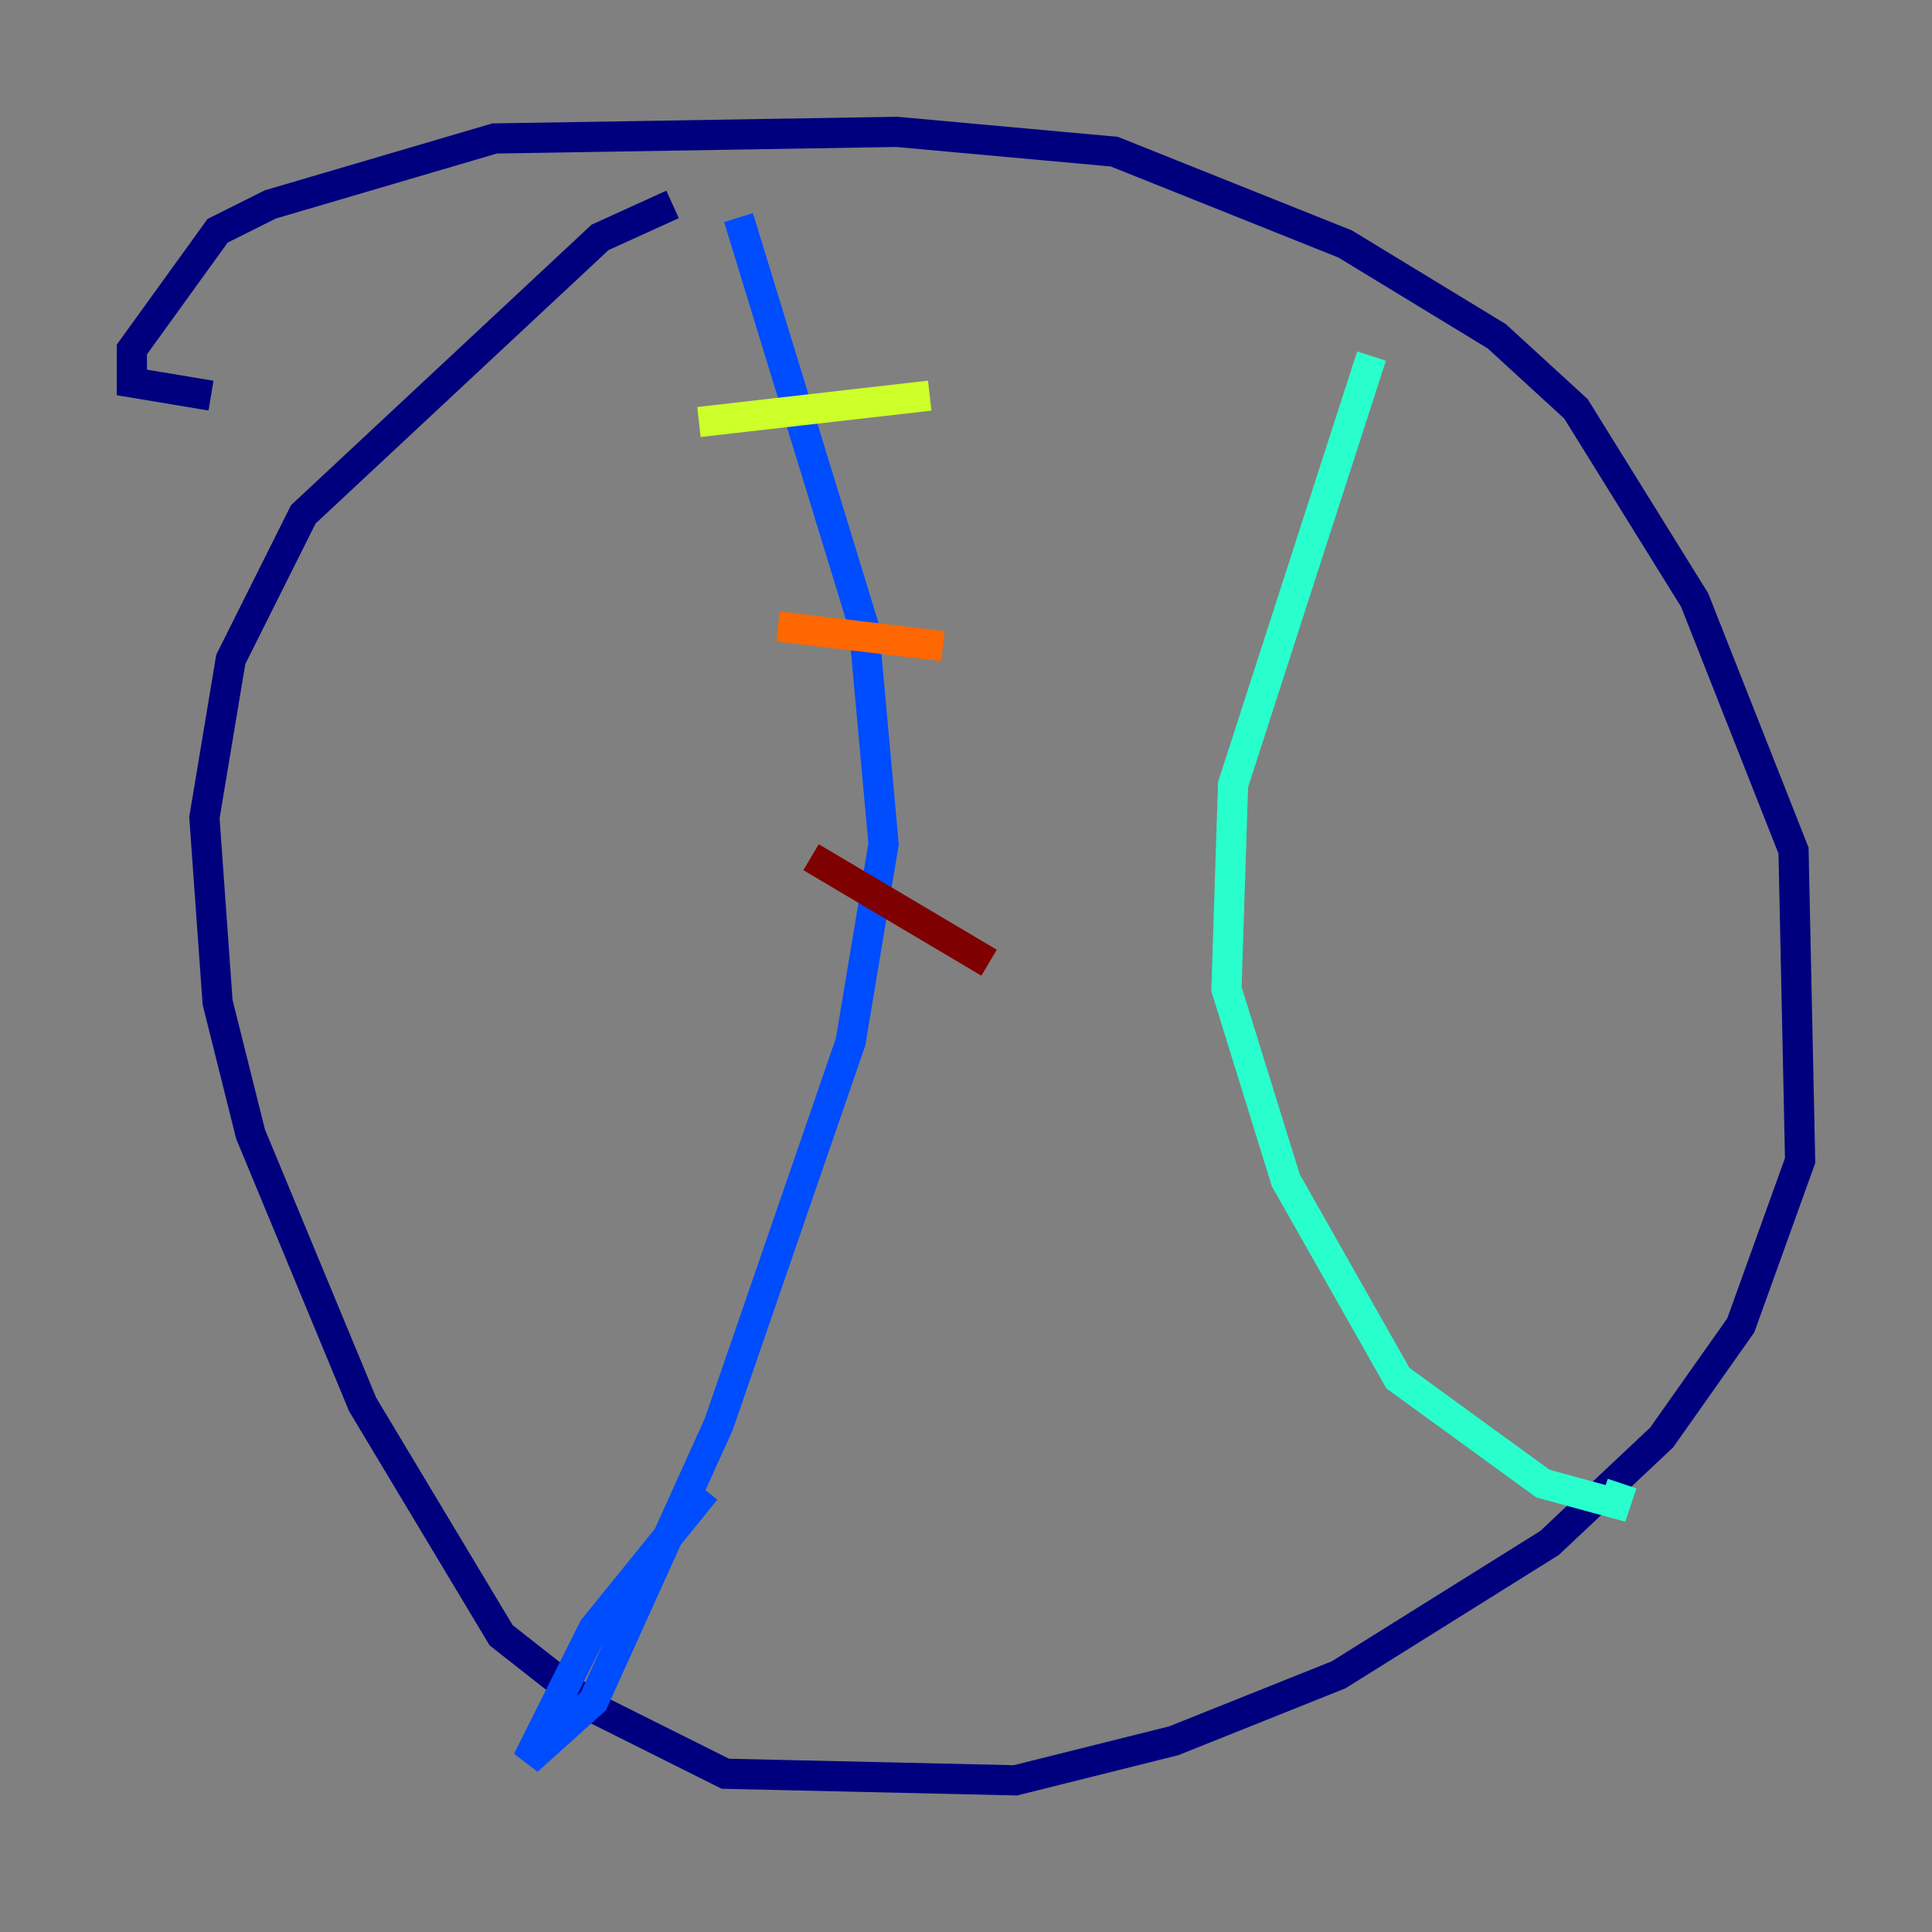 <?xml version="1.0" encoding="utf-8" ?>
<svg baseProfile="tiny" height="128" version="1.2" viewBox="0,0,128,128" width="128" xmlns="http://www.w3.org/2000/svg" xmlns:ev="http://www.w3.org/2001/xml-events" xmlns:xlink="http://www.w3.org/1999/xlink"><rect x="0" y="0" width="128" height="128" fill="#808080" stroke="none"/><defs /><polyline fill="none" points="44.56,13.543 39.754,15.727 20.096,34.075 15.29,43.686 13.543,54.171 14.416,66.403 16.601,75.14 24.027,93.051 33.201,108.341 39.317,113.147 48.055,117.515 67.276,117.952 77.761,115.331 88.683,110.963 102.662,102.225 110.089,95.236 115.331,87.809 119.263,76.887 118.826,56.355 112.273,39.754 104.41,27.085 99.167,22.28 89.12,16.164 73.829,10.048 59.413,8.737 32.764,9.174 17.911,13.543 14.416,15.29 8.737,23.154 8.737,25.338 13.979,26.212" stroke="#00007f" stroke-width="2" /><polyline fill="none" points="48.928,14.416 57.229,41.502 58.539,55.918 56.355,69.024 47.618,94.362 39.317,112.71 34.949,116.642 39.317,107.904 46.744,98.73" stroke="#004cff" stroke-width="2" /><polyline fill="none" points="90.867,23.59 81.693,51.986 81.256,65.529 85.188,78.198 92.614,91.304 102.225,98.293 107.031,99.604 107.468,98.293" stroke="#29ffcd" stroke-width="2" /><polyline fill="none" points="46.307,27.959 61.597,26.212" stroke="#cdff29" stroke-width="2" /><polyline fill="none" points="51.55,41.502 62.471,42.812" stroke="#ff6700" stroke-width="2" /><polyline fill="none" points="53.734,56.792 65.529,63.782" stroke="#7f0000" stroke-width="2" /></svg>